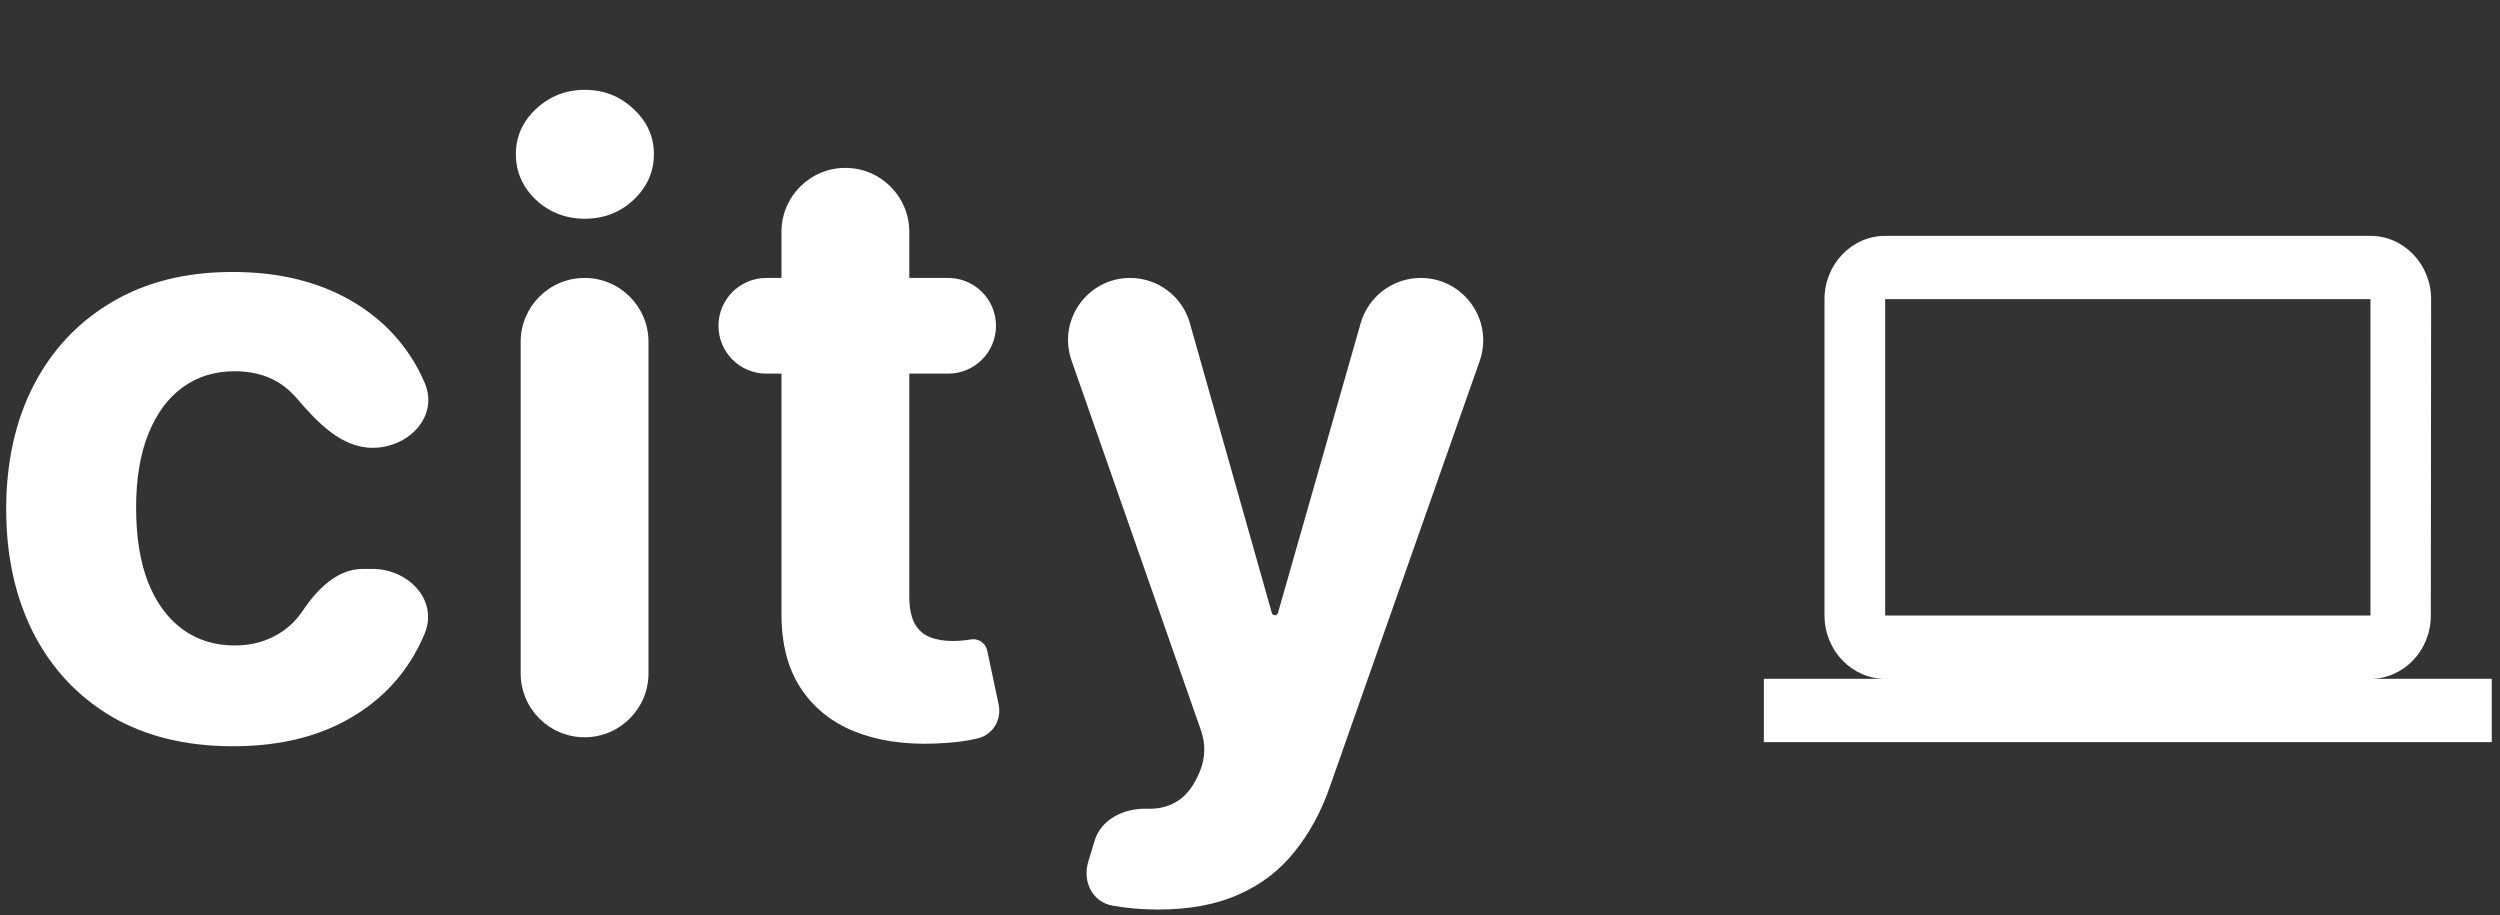 <svg width="183" height="67" viewBox="0 0 183 67" fill="none" xmlns="http://www.w3.org/2000/svg">
<rect x="0" y="0" width="183" height="67" fill="#333333" stroke="none"/>
<path d="M17.056 54.625C13.601 54.625 10.629 53.895 8.14 52.436C5.665 50.962 3.762 48.919 2.429 46.307C1.112 43.695 0.453 40.688 0.453 37.288C0.453 33.844 1.119 30.823 2.451 28.226C3.798 25.614 5.709 23.578 8.184 22.119C10.658 20.645 13.601 19.908 17.012 19.908C19.956 19.908 22.532 20.44 24.743 21.506C26.954 22.571 28.704 24.067 29.992 25.993C30.428 26.644 30.797 27.334 31.101 28.061C32.116 30.497 29.91 32.779 27.272 32.779C24.986 32.779 23.228 30.91 21.74 29.175C21.607 29.02 21.466 28.872 21.317 28.729C20.263 27.693 18.879 27.175 17.166 27.175C15.717 27.175 14.45 27.569 13.367 28.357C12.298 29.131 11.463 30.262 10.863 31.75C10.263 33.239 9.963 35.041 9.963 37.157C9.963 39.302 10.255 41.126 10.841 42.629C11.441 44.132 12.283 45.278 13.367 46.066C14.45 46.854 15.717 47.248 17.166 47.248C18.235 47.248 19.194 47.029 20.043 46.591C20.907 46.154 21.617 45.519 22.174 44.687C23.224 43.13 24.685 41.644 26.563 41.644H27.257C29.898 41.644 32.092 43.933 31.087 46.375C30.791 47.094 30.434 47.779 30.014 48.43C28.77 50.371 27.049 51.889 24.853 52.983C22.657 54.078 20.058 54.625 17.056 54.625Z" fill="white"/>
<path d="M42.791 53.968C40.208 53.968 38.113 51.874 38.113 49.29V25.023C38.113 22.44 40.208 20.346 42.791 20.346C45.375 20.346 47.469 22.44 47.469 25.023V49.29C47.469 51.874 45.375 53.968 42.791 53.968ZM42.813 16.011C41.422 16.011 40.229 15.552 39.233 14.632C38.252 13.698 37.762 12.582 37.762 11.283C37.762 9.999 38.252 8.897 39.233 7.978C40.229 7.044 41.422 6.577 42.813 6.577C44.204 6.577 45.39 7.044 46.371 7.978C47.367 8.897 47.865 9.999 47.865 11.283C47.865 12.582 47.367 13.698 46.371 14.632C45.39 15.552 44.204 16.011 42.813 16.011Z" fill="white"/>
<path d="M69.405 20.346C71.339 20.346 72.907 21.913 72.907 23.848C72.907 25.782 71.339 27.35 69.405 27.35H56.094C54.16 27.35 52.592 25.782 52.592 23.848C52.592 21.913 54.16 20.346 56.094 20.346H69.405ZM57.204 16.968C57.204 14.384 59.299 12.29 61.882 12.29C64.466 12.29 66.56 14.384 66.56 16.968V43.636C66.56 44.497 66.692 45.169 66.956 45.65C67.219 46.117 67.585 46.445 68.054 46.635C68.537 46.825 69.093 46.92 69.723 46.92C70.162 46.92 70.601 46.883 71.041 46.81C71.602 46.698 72.146 47.06 72.264 47.62L73.099 51.556C73.339 52.688 72.674 53.804 71.546 54.056C70.697 54.26 69.664 54.384 68.449 54.428C66.194 54.516 64.218 54.216 62.519 53.53C60.835 52.845 59.525 51.779 58.588 50.334C57.651 48.89 57.19 47.066 57.204 44.862V16.968Z" fill="white"/>
<path d="M84.778 66.577C83.592 66.577 82.48 66.482 81.44 66.292C79.963 66.04 79.224 64.519 79.658 63.085L80.124 61.546C80.608 59.949 82.298 59.145 83.966 59.2C84.859 59.229 85.627 59.025 86.272 58.587C86.931 58.149 87.465 57.405 87.875 56.354C88.23 55.436 88.246 54.421 87.92 53.492L78.437 26.389C77.404 23.435 79.596 20.346 82.726 20.346C84.758 20.346 86.544 21.696 87.097 23.652L93.098 44.868C93.126 44.968 93.218 45.037 93.322 45.037C93.426 45.037 93.517 44.968 93.546 44.868L99.6 23.662C100.161 21.699 101.955 20.346 103.997 20.346C107.15 20.346 109.356 23.461 108.309 26.435L97.341 57.602C96.711 59.411 95.855 60.988 94.771 62.33C93.703 63.687 92.348 64.731 90.708 65.46C89.068 66.205 87.092 66.577 84.778 66.577Z" fill="white"/>
<g clip-path="url(#clip0_42_3)">
<path d="M173.518 49.69C175.96 49.69 177.936 47.606 177.936 45.058L177.958 21.897C177.958 19.349 175.96 17.265 173.518 17.265H137.994C135.552 17.265 133.554 19.349 133.554 21.897V45.058C133.554 47.606 135.552 49.69 137.994 49.69H129.113V54.323H182.398V49.69H173.518ZM137.994 21.897H173.518V45.058H137.994V21.897Z" fill="white"/>
</g>
<defs>
<clipPath id="clip0_42_3">
<rect width="53.285" height="55.587" fill="white" transform="translate(129.113)"/>
</clipPath>
</defs>
</svg>

